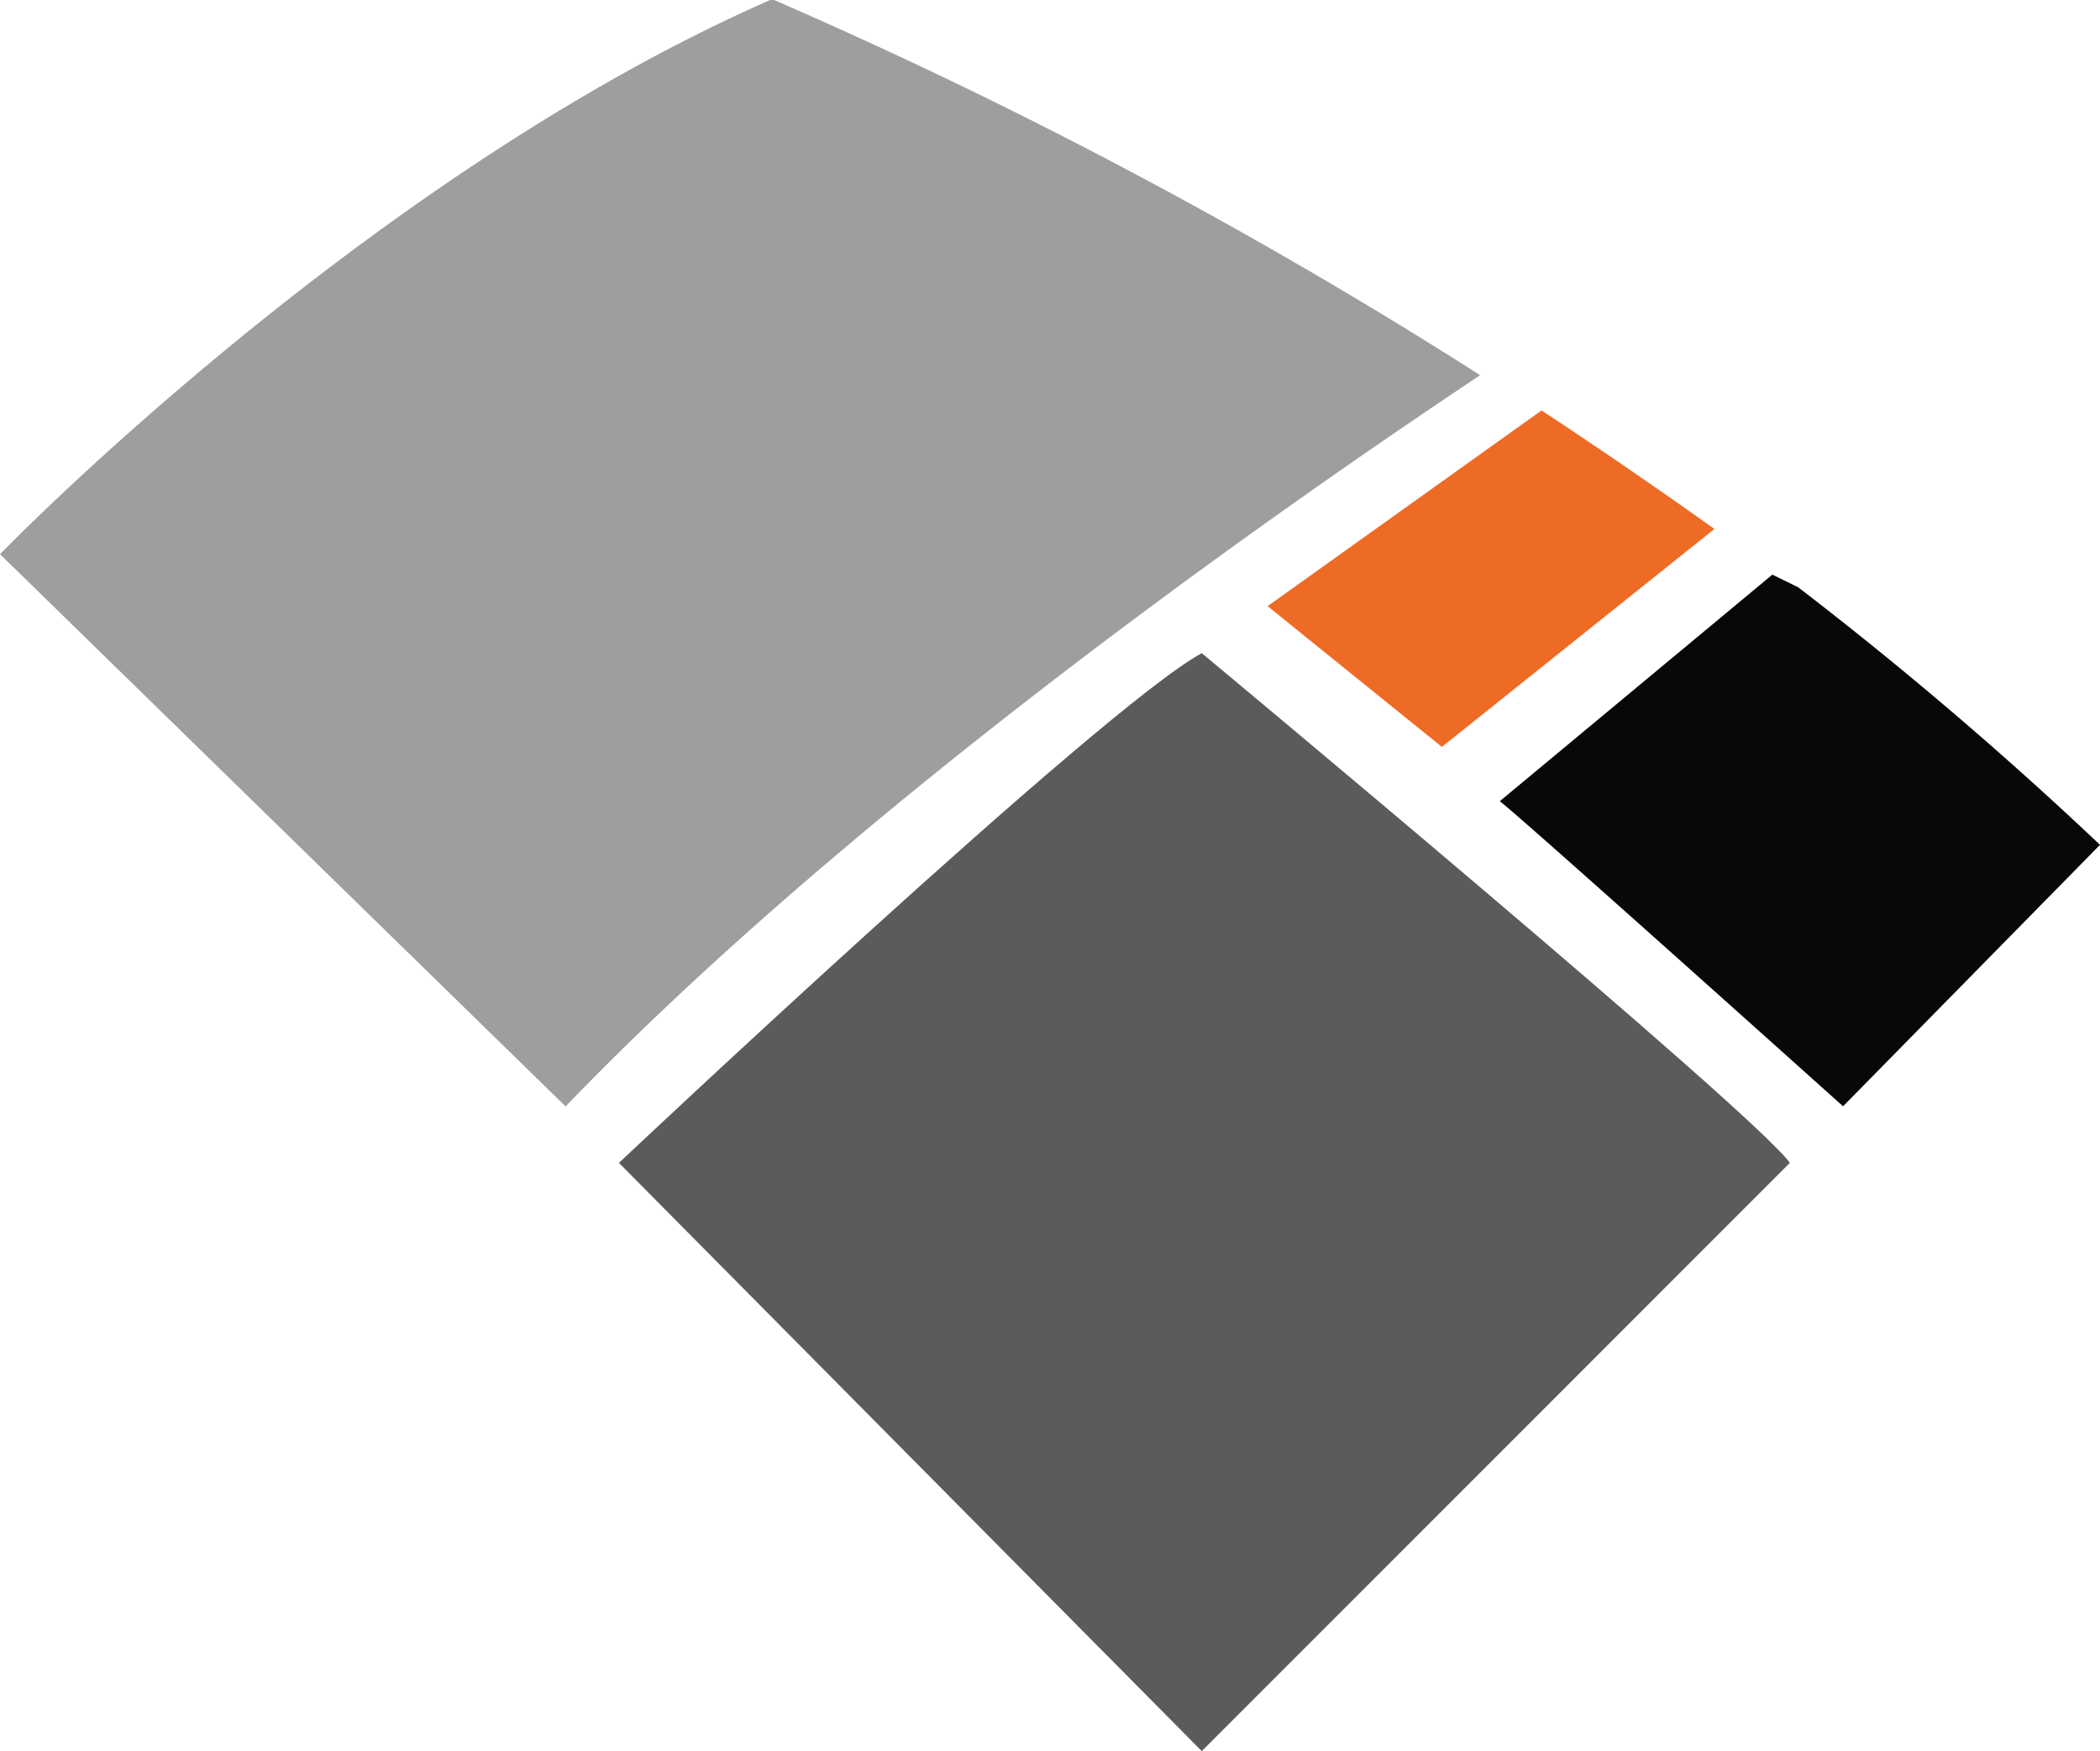 <svg id="Layer_1" data-name="Layer 1" xmlns="http://www.w3.org/2000/svg" viewBox="0 0 155.94 130"><defs><style>.cls-1{fill:#5a5c5c;}.cls-2{fill:#9e9e9e;}.cls-3{fill:#ee6b26;}.cls-4{fill:#070909;}</style></defs><g id="surface1"><path class="cls-1" d="M125.63,58.49s41,34.09,43.67,37.84L125.63,140,82.35,96.33S118.32,62.43,125.63,58.49Z" transform="translate(-36.39 -10)"/><path class="cls-2" d="M93.87,10h-.29C63.43,23.23,36.39,51.14,36.39,51.14l42,41C102.86,66.7,140.12,42,146.3,37.85A376.85,376.85,0,0,0,93.87,10Z" transform="translate(-36.39 -10)"/><path class="cls-3" d="M150.86,40.47,130.52,55l12.94,10.45L163.7,49.27Q157.31,44.71,150.86,40.47Z" transform="translate(-36.39 -10)"/><path class="cls-4" d="M169.92,53.6,168,52.66,147.76,69.48c1.36,1,25.49,22.65,25.49,22.65l19.08-19.41A287.25,287.25,0,0,0,169.92,53.6Z" transform="translate(-36.39 -10)"/></g></svg>